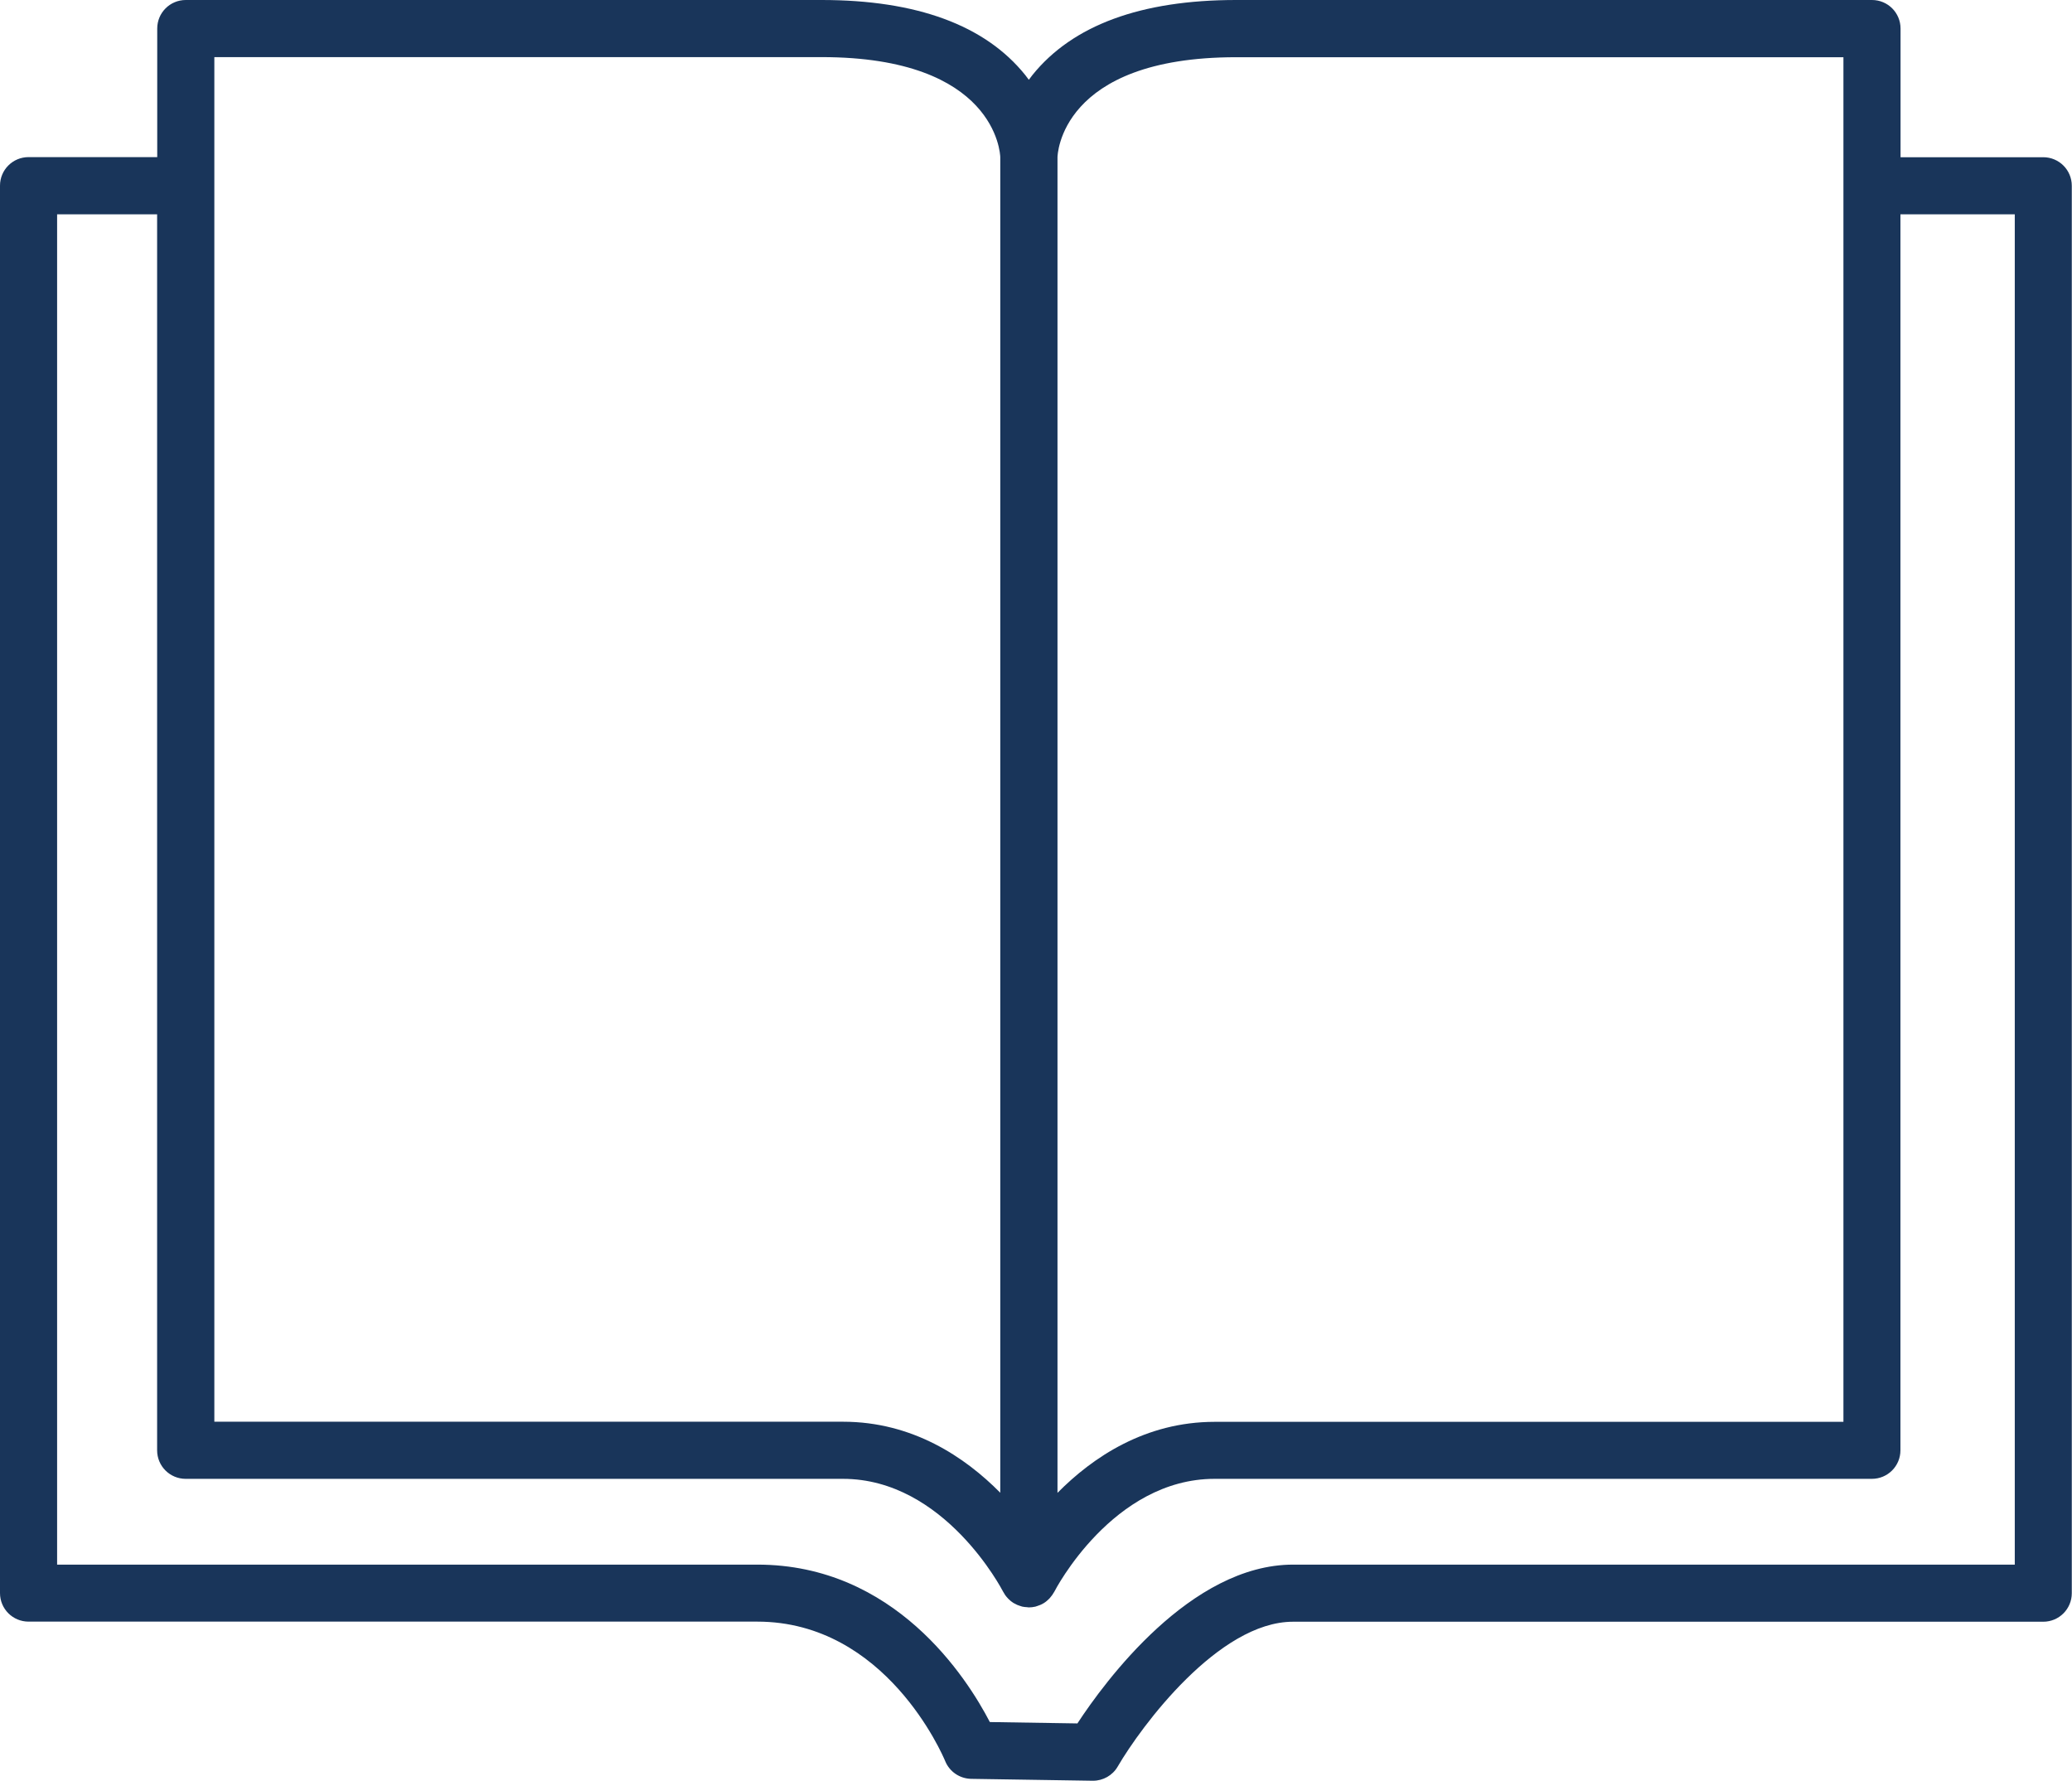 <?xml version="1.0" encoding="UTF-8"?><svg id="Ebene_1" xmlns="http://www.w3.org/2000/svg" viewBox="0 0 196.62 169"><path id="Icon" d="m193.91,14.92h-13.56V2.71c0-1.5-1.21-2.71-2.71-2.71h-60.34c-9.02,0-15.51,2.39-19.32,7.11-.12.15-.23.3-.35.46-.11-.15-.22-.3-.35-.46C93.48,2.39,86.98,0,77.97,0H17.63C16.13,0,14.92,1.21,14.92,2.71v12.2H2.71c-1.5,0-2.71,1.21-2.71,2.71v133.56c0,1.5,1.21,2.71,2.71,2.71h69.15c12.2,0,17.61,12.7,17.83,13.23.41,1.01,1.38,1.67,2.47,1.69l11.52.18h.04c.96,0,1.86-.51,2.34-1.34,2.23-3.83,9.58-13.75,16.64-13.75h71.19c1.5,0,2.71-1.21,2.71-2.71V17.63c0-1.5-1.21-2.71-2.71-2.71Zm-93.56,0c0-.1.19-9.49,16.95-9.49h57.63v129.5h-59.66c-6.59,0-11.57,3.35-14.92,6.74V14.92ZM20.34,5.42h57.63c16.5,0,16.94,9.14,16.95,9.49v126.75c-3.35-3.39-8.33-6.74-14.92-6.74H20.34V5.42Zm170.85,143.06h-68.48c-9.73,0-17.87,11.1-20.47,15.07l-8.31-.13c-2.19-4.22-9.04-14.94-22.06-14.94H5.42V20.34h9.49v117.29c0,1.5,1.21,2.71,2.71,2.71h62.37c9.66,0,15.13,10.57,15.2,10.71,0,.01.02.02.02.03.1.19.22.37.37.53.04.04.07.08.11.12.15.15.3.28.48.39.04.02.08.04.12.06.15.09.31.16.48.21.05.02.11.04.16.05.02,0,.03.01.05.02.16.04.32.05.48.06.05,0,.1.02.15.02.21,0,.42-.02.63-.07.03,0,.06-.02.09-.03.02,0,.05-.02.07-.02.22-.07.43-.15.62-.27,0,0,.01,0,.02-.01.2-.12.37-.27.53-.43.02-.03.05-.05.07-.08.15-.17.28-.35.39-.55,0-.01.01-.02.02-.03.05-.11,5.53-10.71,15.21-10.71h62.37c1.5,0,2.71-1.21,2.71-2.71V20.34h10.85v128.14Z" style="fill:#19355a;"/></svg>
